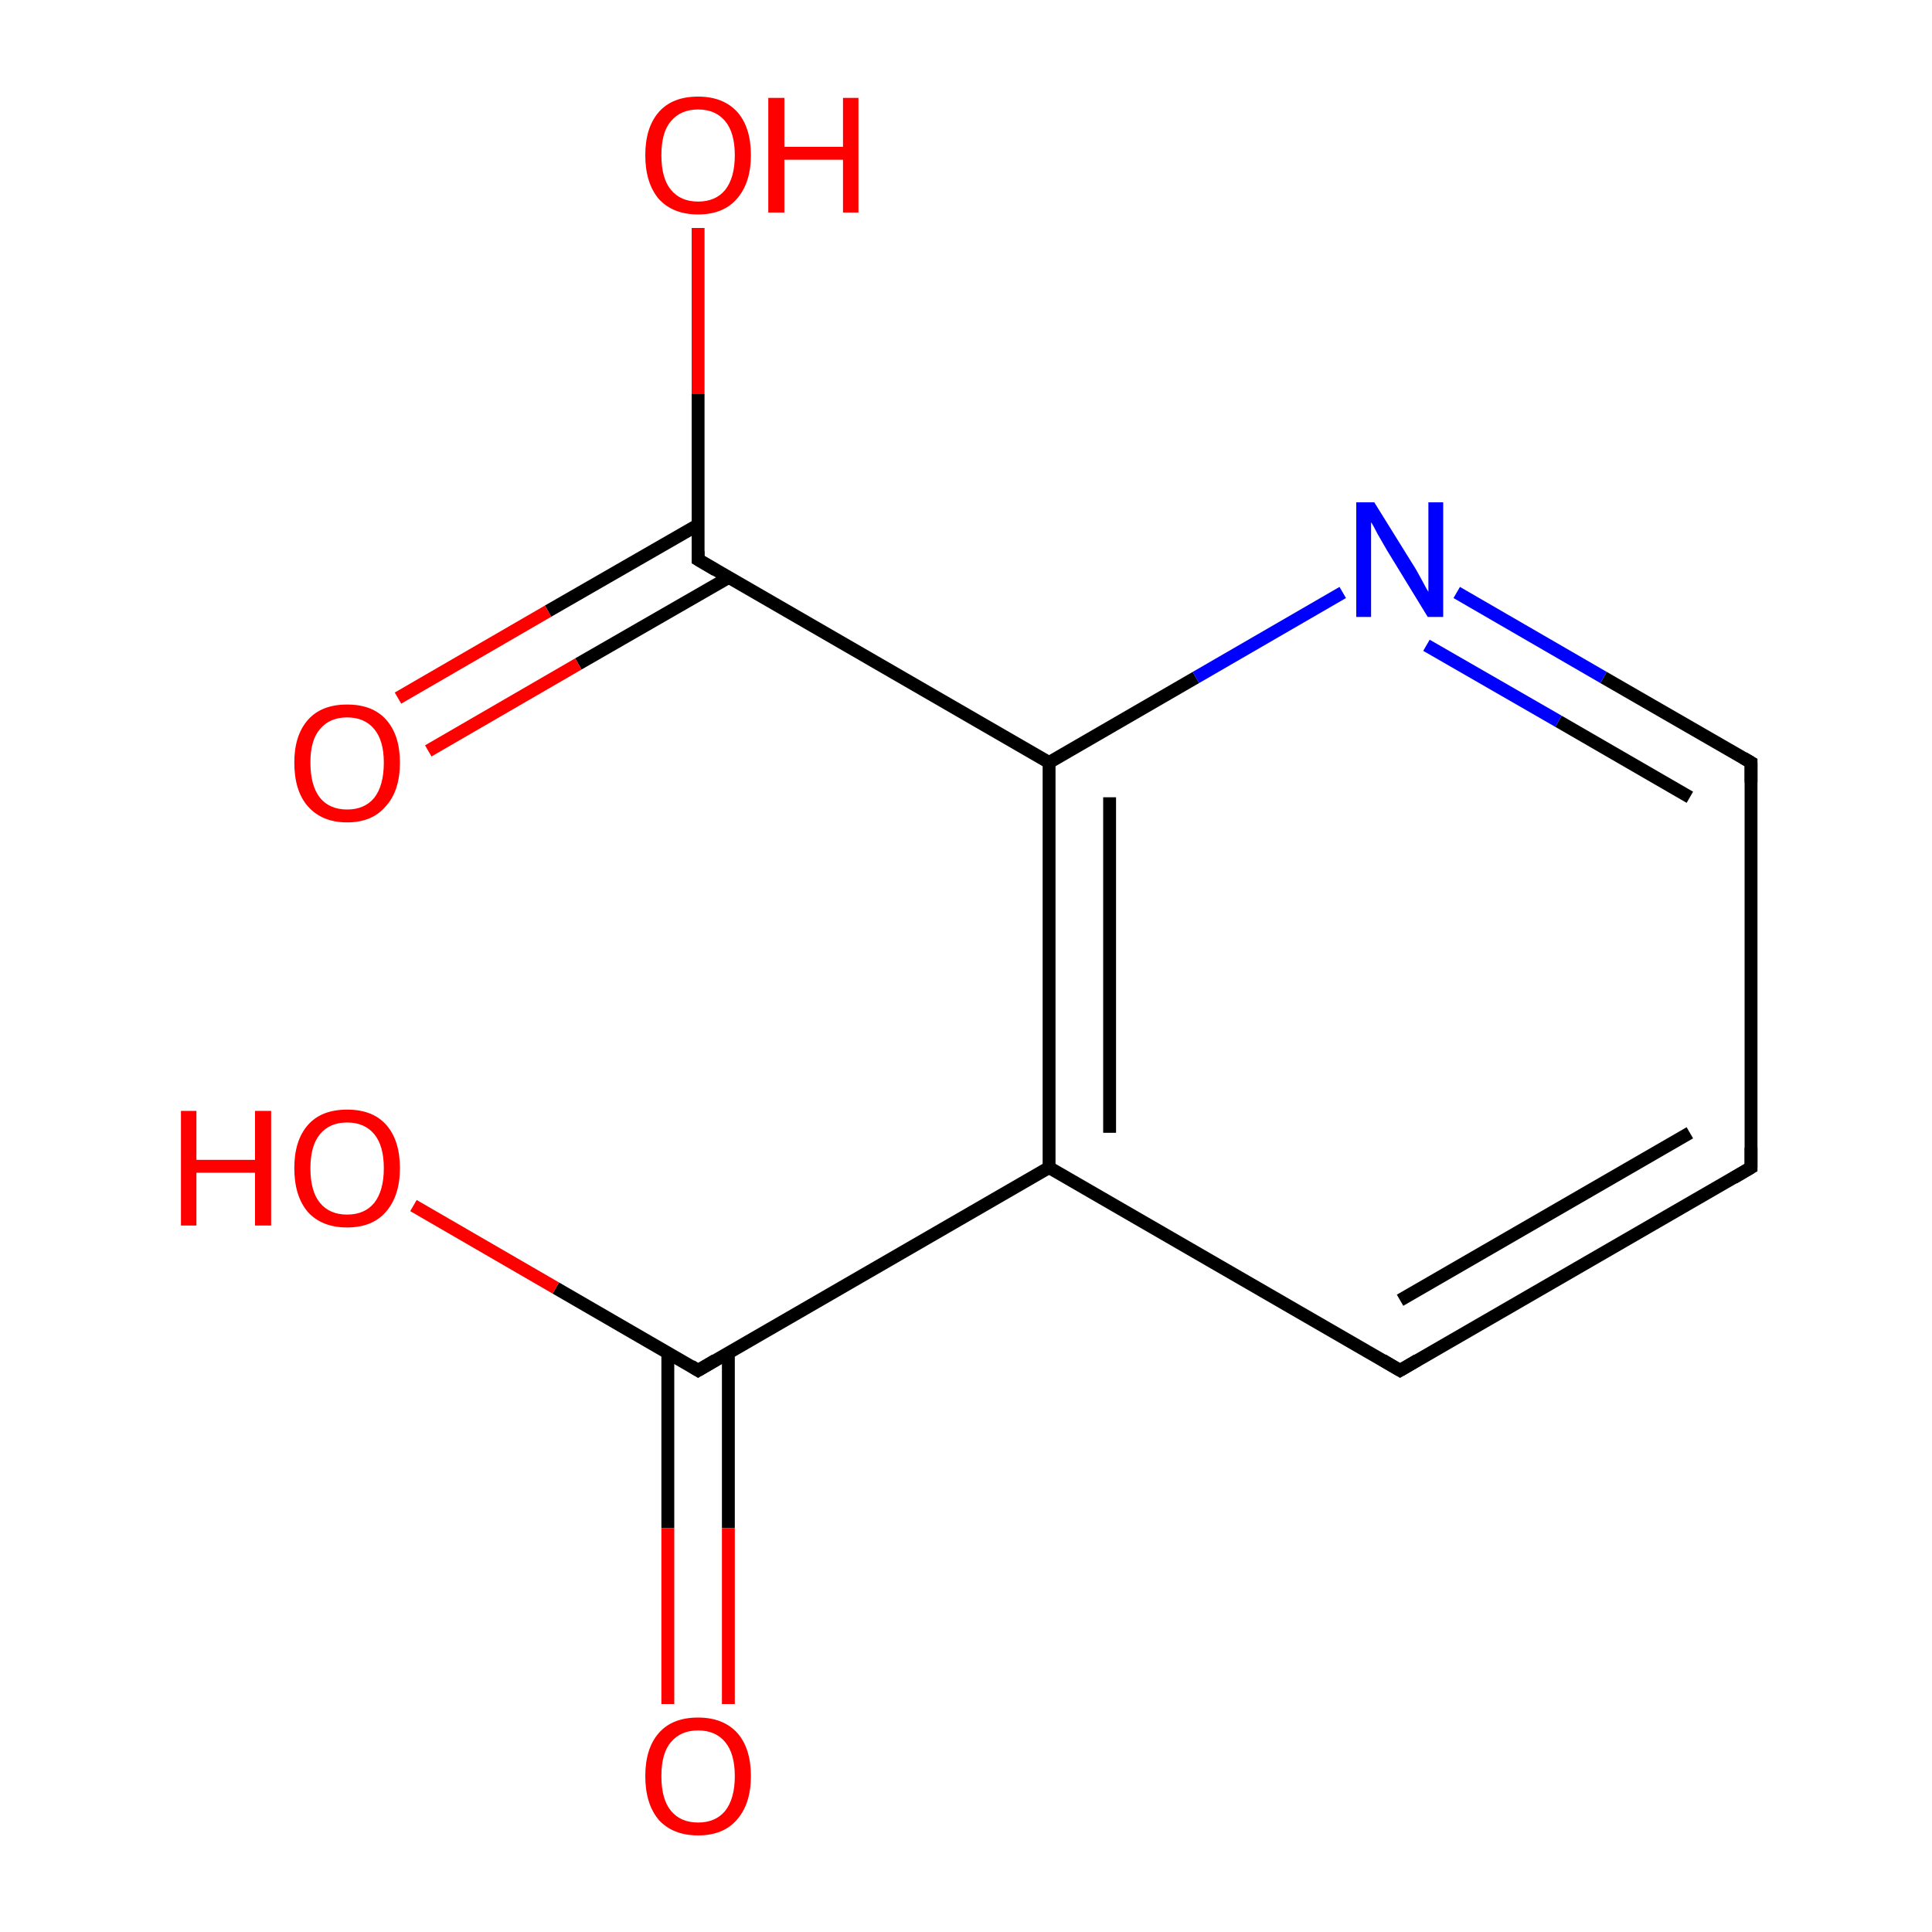 <?xml version='1.0' encoding='iso-8859-1'?>
<svg version='1.1' baseProfile='full'
              xmlns='http://www.w3.org/2000/svg'
                      xmlns:rdkit='http://www.rdkit.org/xml'
                      xmlns:xlink='http://www.w3.org/1999/xlink'
                  xml:space='preserve'
width='300px' height='300px' viewBox='0 0 300 300'>
<!-- END OF HEADER -->
<rect style='opacity:1.0;fill:#FFFFFF;stroke:none' width='300.0' height='300.0' x='0.0' y='0.0'> </rect>
<path class='bond-0 atom-0 atom-1' d='M 271.9,181.3 L 217.4,212.8' style='fill:none;fill-rule:evenodd;stroke:#000000;stroke-width:2.0px;stroke-linecap:butt;stroke-linejoin:miter;stroke-opacity:1' />
<path class='bond-0 atom-0 atom-1' d='M 262.4,175.9 L 217.4,201.9' style='fill:none;fill-rule:evenodd;stroke:#000000;stroke-width:2.0px;stroke-linecap:butt;stroke-linejoin:miter;stroke-opacity:1' />
<path class='bond-1 atom-1 atom-2' d='M 217.4,212.8 L 162.9,181.3' style='fill:none;fill-rule:evenodd;stroke:#000000;stroke-width:2.0px;stroke-linecap:butt;stroke-linejoin:miter;stroke-opacity:1' />
<path class='bond-2 atom-2 atom-3' d='M 162.9,181.3 L 162.9,118.4' style='fill:none;fill-rule:evenodd;stroke:#000000;stroke-width:2.0px;stroke-linecap:butt;stroke-linejoin:miter;stroke-opacity:1' />
<path class='bond-2 atom-2 atom-3' d='M 172.3,175.9 L 172.3,123.8' style='fill:none;fill-rule:evenodd;stroke:#000000;stroke-width:2.0px;stroke-linecap:butt;stroke-linejoin:miter;stroke-opacity:1' />
<path class='bond-3 atom-3 atom-4' d='M 162.9,118.4 L 185.7,105.2' style='fill:none;fill-rule:evenodd;stroke:#000000;stroke-width:2.0px;stroke-linecap:butt;stroke-linejoin:miter;stroke-opacity:1' />
<path class='bond-3 atom-3 atom-4' d='M 185.7,105.2 L 208.5,92.0' style='fill:none;fill-rule:evenodd;stroke:#0000FF;stroke-width:2.0px;stroke-linecap:butt;stroke-linejoin:miter;stroke-opacity:1' />
<path class='bond-4 atom-4 atom-5' d='M 226.2,92.0 L 249.0,105.2' style='fill:none;fill-rule:evenodd;stroke:#0000FF;stroke-width:2.0px;stroke-linecap:butt;stroke-linejoin:miter;stroke-opacity:1' />
<path class='bond-4 atom-4 atom-5' d='M 249.0,105.2 L 271.9,118.4' style='fill:none;fill-rule:evenodd;stroke:#000000;stroke-width:2.0px;stroke-linecap:butt;stroke-linejoin:miter;stroke-opacity:1' />
<path class='bond-4 atom-4 atom-5' d='M 221.5,100.2 L 242.0,112.0' style='fill:none;fill-rule:evenodd;stroke:#0000FF;stroke-width:2.0px;stroke-linecap:butt;stroke-linejoin:miter;stroke-opacity:1' />
<path class='bond-4 atom-4 atom-5' d='M 242.0,112.0 L 262.4,123.8' style='fill:none;fill-rule:evenodd;stroke:#000000;stroke-width:2.0px;stroke-linecap:butt;stroke-linejoin:miter;stroke-opacity:1' />
<path class='bond-5 atom-3 atom-6' d='M 162.9,118.4 L 108.4,86.9' style='fill:none;fill-rule:evenodd;stroke:#000000;stroke-width:2.0px;stroke-linecap:butt;stroke-linejoin:miter;stroke-opacity:1' />
<path class='bond-6 atom-6 atom-7' d='M 108.4,81.5 L 85.1,94.9' style='fill:none;fill-rule:evenodd;stroke:#000000;stroke-width:2.0px;stroke-linecap:butt;stroke-linejoin:miter;stroke-opacity:1' />
<path class='bond-6 atom-6 atom-7' d='M 85.1,94.9 L 61.8,108.4' style='fill:none;fill-rule:evenodd;stroke:#FF0000;stroke-width:2.0px;stroke-linecap:butt;stroke-linejoin:miter;stroke-opacity:1' />
<path class='bond-6 atom-6 atom-7' d='M 113.1,89.7 L 89.8,103.1' style='fill:none;fill-rule:evenodd;stroke:#000000;stroke-width:2.0px;stroke-linecap:butt;stroke-linejoin:miter;stroke-opacity:1' />
<path class='bond-6 atom-6 atom-7' d='M 89.8,103.1 L 66.5,116.6' style='fill:none;fill-rule:evenodd;stroke:#FF0000;stroke-width:2.0px;stroke-linecap:butt;stroke-linejoin:miter;stroke-opacity:1' />
<path class='bond-7 atom-6 atom-8' d='M 108.4,86.9 L 108.4,61.2' style='fill:none;fill-rule:evenodd;stroke:#000000;stroke-width:2.0px;stroke-linecap:butt;stroke-linejoin:miter;stroke-opacity:1' />
<path class='bond-7 atom-6 atom-8' d='M 108.4,61.2 L 108.4,35.4' style='fill:none;fill-rule:evenodd;stroke:#FF0000;stroke-width:2.0px;stroke-linecap:butt;stroke-linejoin:miter;stroke-opacity:1' />
<path class='bond-8 atom-2 atom-9' d='M 162.9,181.3 L 108.4,212.8' style='fill:none;fill-rule:evenodd;stroke:#000000;stroke-width:2.0px;stroke-linecap:butt;stroke-linejoin:miter;stroke-opacity:1' />
<path class='bond-9 atom-9 atom-10' d='M 103.7,210.1 L 103.7,237.3' style='fill:none;fill-rule:evenodd;stroke:#000000;stroke-width:2.0px;stroke-linecap:butt;stroke-linejoin:miter;stroke-opacity:1' />
<path class='bond-9 atom-9 atom-10' d='M 103.7,237.3 L 103.7,264.6' style='fill:none;fill-rule:evenodd;stroke:#FF0000;stroke-width:2.0px;stroke-linecap:butt;stroke-linejoin:miter;stroke-opacity:1' />
<path class='bond-9 atom-9 atom-10' d='M 113.1,210.1 L 113.1,237.3' style='fill:none;fill-rule:evenodd;stroke:#000000;stroke-width:2.0px;stroke-linecap:butt;stroke-linejoin:miter;stroke-opacity:1' />
<path class='bond-9 atom-9 atom-10' d='M 113.1,237.3 L 113.1,264.6' style='fill:none;fill-rule:evenodd;stroke:#FF0000;stroke-width:2.0px;stroke-linecap:butt;stroke-linejoin:miter;stroke-opacity:1' />
<path class='bond-10 atom-9 atom-11' d='M 108.4,212.8 L 86.3,200.0' style='fill:none;fill-rule:evenodd;stroke:#000000;stroke-width:2.0px;stroke-linecap:butt;stroke-linejoin:miter;stroke-opacity:1' />
<path class='bond-10 atom-9 atom-11' d='M 86.3,200.0 L 64.2,187.2' style='fill:none;fill-rule:evenodd;stroke:#FF0000;stroke-width:2.0px;stroke-linecap:butt;stroke-linejoin:miter;stroke-opacity:1' />
<path class='bond-11 atom-5 atom-0' d='M 271.9,118.4 L 271.9,181.3' style='fill:none;fill-rule:evenodd;stroke:#000000;stroke-width:2.0px;stroke-linecap:butt;stroke-linejoin:miter;stroke-opacity:1' />
<path d='M 269.2,182.9 L 271.9,181.3 L 271.9,178.2' style='fill:none;stroke:#000000;stroke-width:2.0px;stroke-linecap:butt;stroke-linejoin:miter;stroke-miterlimit:10;stroke-opacity:1;' />
<path d='M 220.1,211.2 L 217.4,212.8 L 214.7,211.2' style='fill:none;stroke:#000000;stroke-width:2.0px;stroke-linecap:butt;stroke-linejoin:miter;stroke-miterlimit:10;stroke-opacity:1;' />
<path d='M 270.7,117.7 L 271.9,118.4 L 271.9,121.5' style='fill:none;stroke:#000000;stroke-width:2.0px;stroke-linecap:butt;stroke-linejoin:miter;stroke-miterlimit:10;stroke-opacity:1;' />
<path d='M 111.1,88.5 L 108.4,86.9 L 108.4,85.6' style='fill:none;stroke:#000000;stroke-width:2.0px;stroke-linecap:butt;stroke-linejoin:miter;stroke-miterlimit:10;stroke-opacity:1;' />
<path d='M 111.1,211.2 L 108.4,212.8 L 107.3,212.1' style='fill:none;stroke:#000000;stroke-width:2.0px;stroke-linecap:butt;stroke-linejoin:miter;stroke-miterlimit:10;stroke-opacity:1;' />
<path class='atom-4' d='M 213.4 78.0
L 219.3 87.5
Q 219.9 88.4, 220.8 90.1
Q 221.7 91.8, 221.8 91.9
L 221.8 78.0
L 224.1 78.0
L 224.1 95.8
L 221.7 95.8
L 215.4 85.5
Q 214.7 84.3, 213.9 82.9
Q 213.2 81.5, 212.9 81.1
L 212.9 95.8
L 210.6 95.8
L 210.6 78.0
L 213.4 78.0
' fill='#0000FF'/>
<path class='atom-7' d='M 45.7 118.4
Q 45.7 114.2, 47.8 111.8
Q 49.9 109.4, 53.9 109.4
Q 57.9 109.4, 60.0 111.8
Q 62.1 114.2, 62.1 118.4
Q 62.1 122.8, 59.9 125.2
Q 57.8 127.7, 53.9 127.7
Q 50.0 127.7, 47.8 125.2
Q 45.7 122.8, 45.7 118.4
M 53.9 125.7
Q 56.6 125.7, 58.1 123.9
Q 59.6 122.0, 59.6 118.4
Q 59.6 115.0, 58.1 113.2
Q 56.6 111.4, 53.9 111.4
Q 51.2 111.4, 49.7 113.2
Q 48.2 114.9, 48.2 118.4
Q 48.2 122.0, 49.7 123.9
Q 51.2 125.7, 53.9 125.7
' fill='#FF0000'/>
<path class='atom-8' d='M 100.2 24.1
Q 100.2 19.8, 102.3 17.4
Q 104.4 15.0, 108.4 15.0
Q 112.3 15.0, 114.5 17.4
Q 116.6 19.8, 116.6 24.1
Q 116.6 28.4, 114.4 30.9
Q 112.3 33.3, 108.4 33.3
Q 104.5 33.3, 102.3 30.9
Q 100.2 28.4, 100.2 24.1
M 108.4 31.3
Q 111.1 31.3, 112.6 29.5
Q 114.1 27.6, 114.1 24.1
Q 114.1 20.6, 112.6 18.8
Q 111.1 17.0, 108.4 17.0
Q 105.7 17.0, 104.2 18.8
Q 102.7 20.5, 102.7 24.1
Q 102.7 27.7, 104.2 29.5
Q 105.7 31.3, 108.4 31.3
' fill='#FF0000'/>
<path class='atom-8' d='M 119.3 15.2
L 121.8 15.2
L 121.8 22.8
L 130.9 22.8
L 130.9 15.2
L 133.3 15.2
L 133.3 33.0
L 130.9 33.0
L 130.9 24.8
L 121.8 24.8
L 121.8 33.0
L 119.3 33.0
L 119.3 15.2
' fill='#FF0000'/>
<path class='atom-10' d='M 100.2 275.8
Q 100.2 271.5, 102.3 269.1
Q 104.4 266.7, 108.4 266.7
Q 112.3 266.7, 114.5 269.1
Q 116.6 271.5, 116.6 275.8
Q 116.6 280.1, 114.4 282.6
Q 112.3 285.0, 108.4 285.0
Q 104.5 285.0, 102.3 282.6
Q 100.2 280.1, 100.2 275.8
M 108.4 283.0
Q 111.1 283.0, 112.6 281.2
Q 114.1 279.3, 114.1 275.8
Q 114.1 272.3, 112.6 270.5
Q 111.1 268.7, 108.4 268.7
Q 105.7 268.7, 104.2 270.5
Q 102.7 272.2, 102.7 275.8
Q 102.7 279.4, 104.2 281.2
Q 105.7 283.0, 108.4 283.0
' fill='#FF0000'/>
<path class='atom-11' d='M 28.1 172.5
L 30.5 172.5
L 30.5 180.1
L 39.6 180.1
L 39.6 172.5
L 42.1 172.5
L 42.1 190.3
L 39.6 190.3
L 39.6 182.1
L 30.5 182.1
L 30.5 190.3
L 28.1 190.3
L 28.1 172.5
' fill='#FF0000'/>
<path class='atom-11' d='M 45.7 181.4
Q 45.7 177.1, 47.8 174.7
Q 49.9 172.3, 53.9 172.3
Q 57.9 172.3, 60.0 174.7
Q 62.1 177.1, 62.1 181.4
Q 62.1 185.7, 59.9 188.2
Q 57.8 190.6, 53.9 190.6
Q 50.0 190.6, 47.8 188.2
Q 45.7 185.7, 45.7 181.4
M 53.9 188.6
Q 56.6 188.6, 58.1 186.8
Q 59.6 184.9, 59.6 181.4
Q 59.6 177.9, 58.1 176.1
Q 56.6 174.3, 53.9 174.3
Q 51.2 174.3, 49.7 176.1
Q 48.2 177.9, 48.2 181.4
Q 48.2 185.0, 49.7 186.8
Q 51.2 188.6, 53.9 188.6
' fill='#FF0000'/>
</svg>
